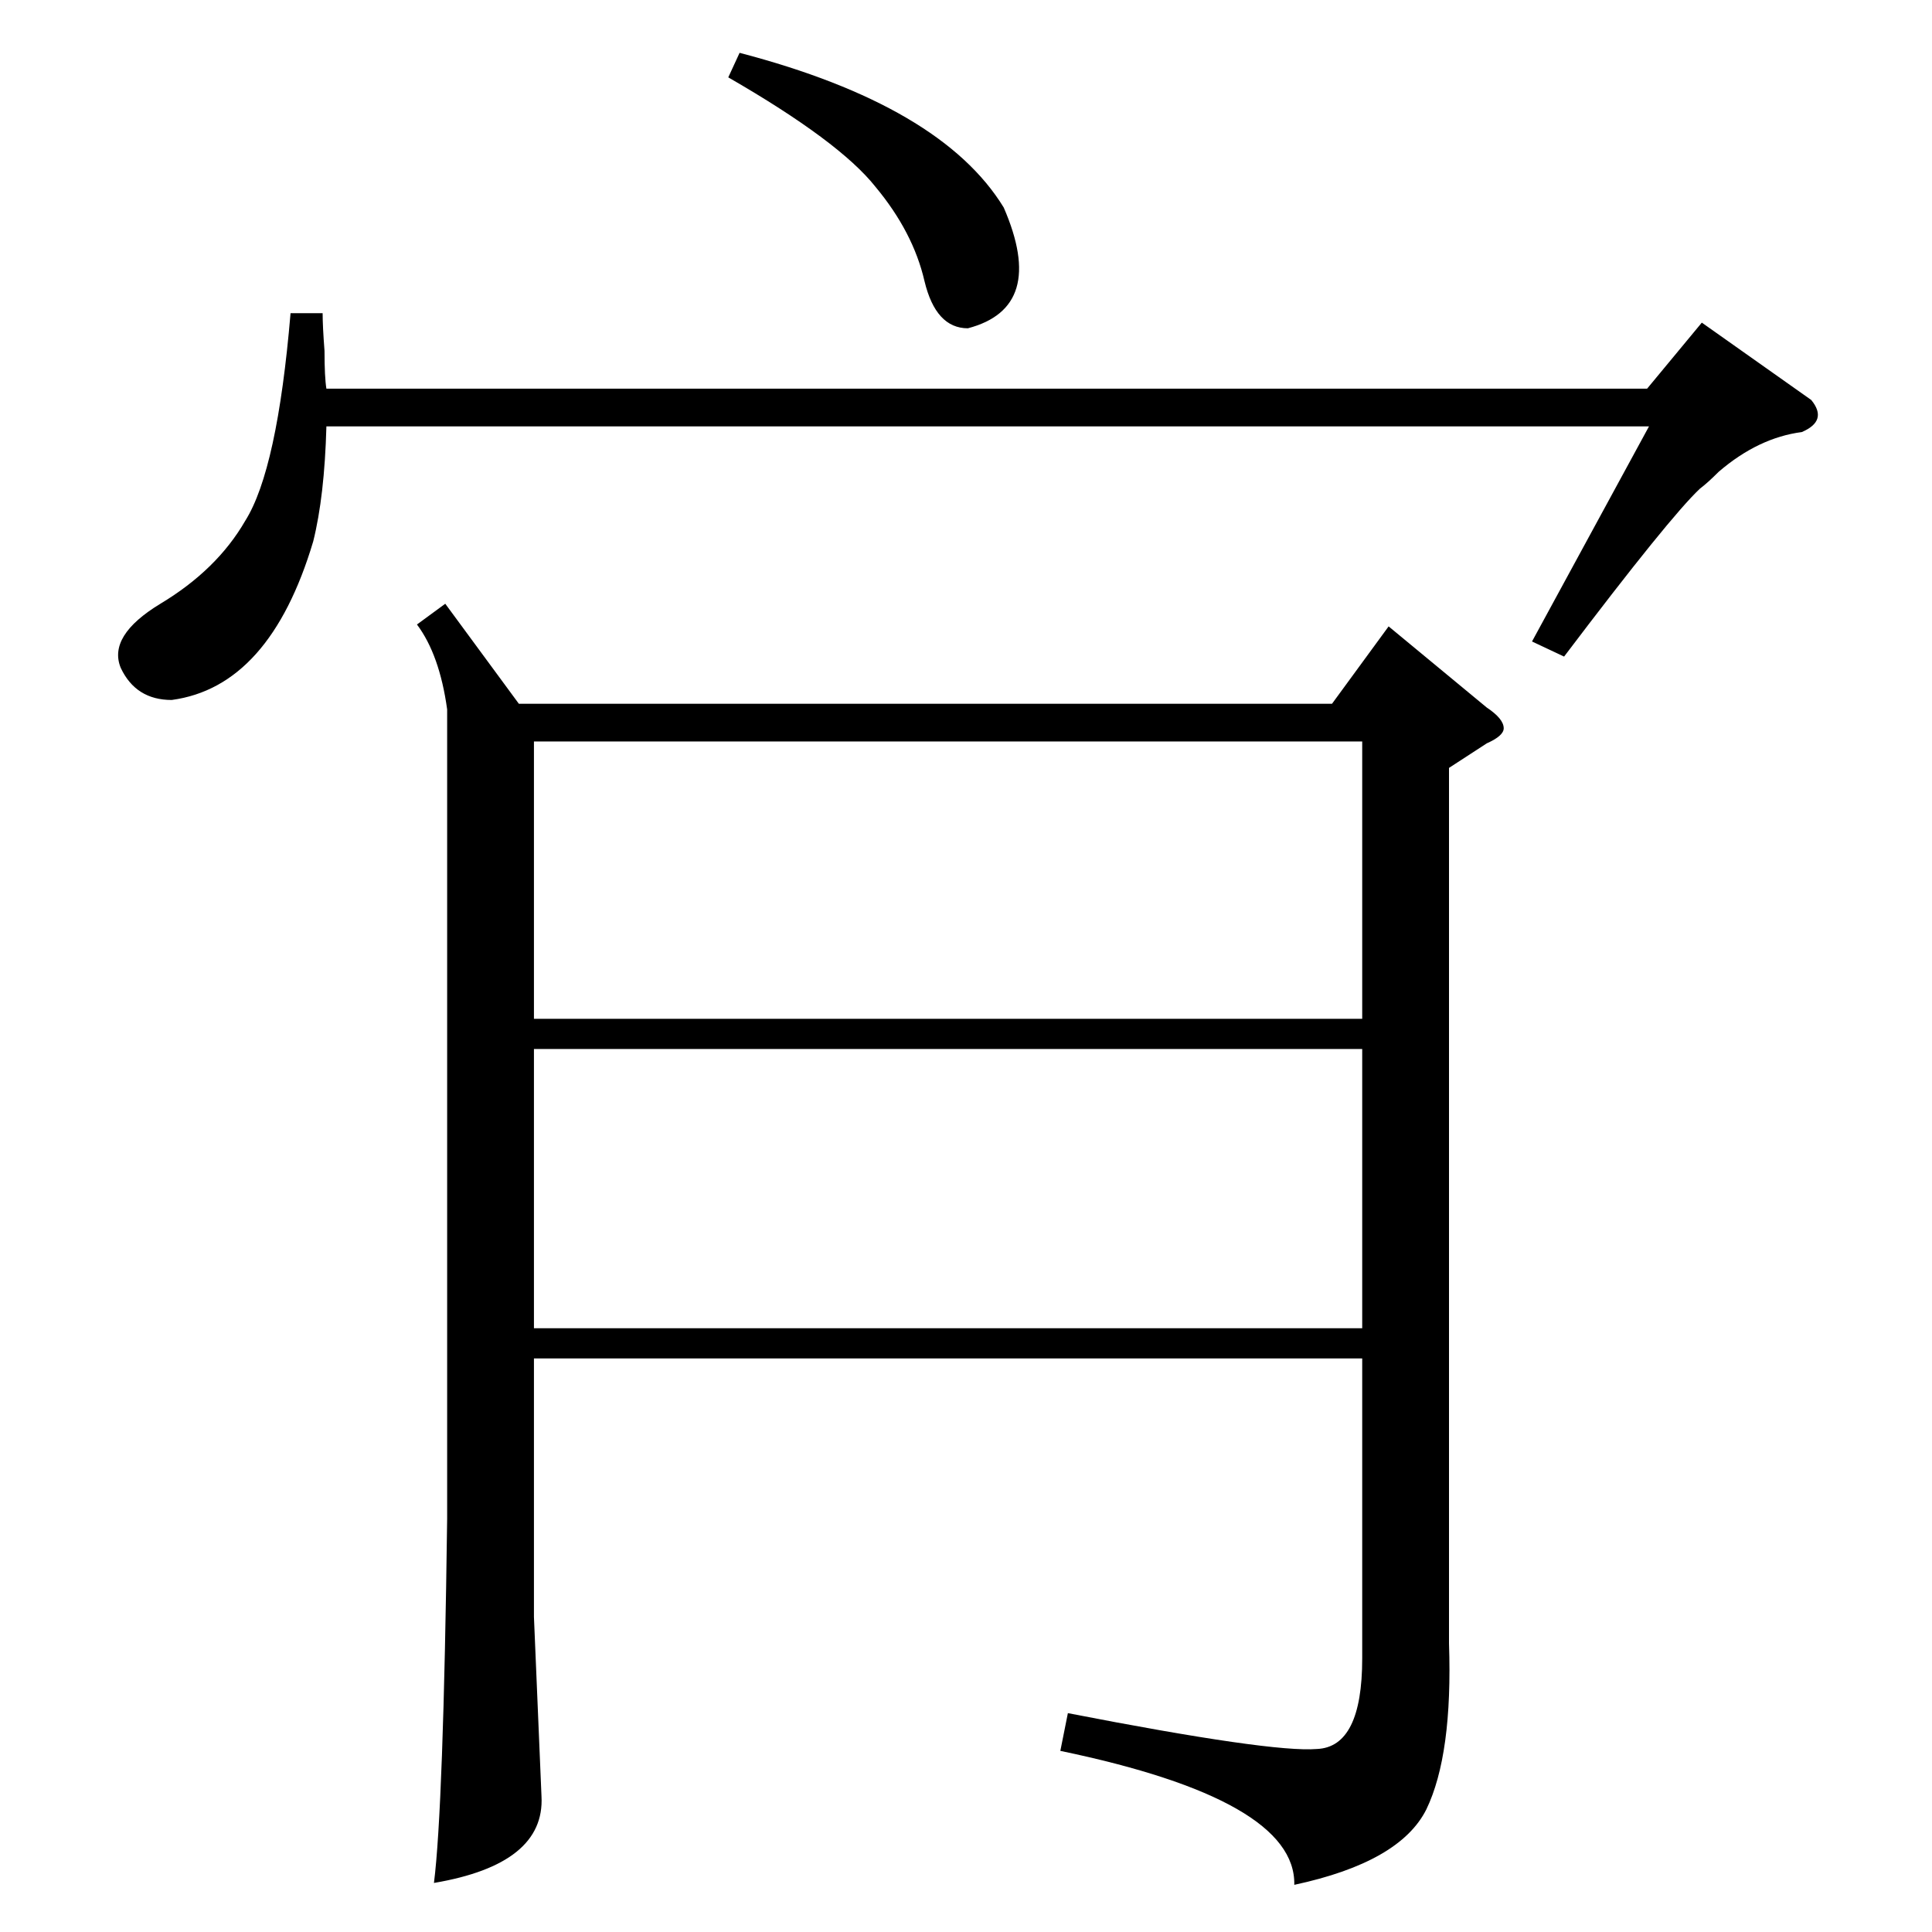 <?xml version="1.0" standalone="no"?>
<!DOCTYPE svg PUBLIC "-//W3C//DTD SVG 1.1//EN" "http://www.w3.org/Graphics/SVG/1.1/DTD/svg11.dtd" >
<svg xmlns="http://www.w3.org/2000/svg" xmlns:xlink="http://www.w3.org/1999/xlink" version="1.1" viewBox="0 -205 1024 1024">
  <g transform="matrix(1 0 0 -1 0 819)">
   <path fill="currentColor"
d="M768 617v-464q2 -59 -12 -88q-14 -28 -70 -40q1 45 -124 71l4 20q108 -21 132 -19q24 1 24 48v159h-439v-137l4 -95q2 -36 -57 -46q5 39 7 193v429q-4 29 -16 45l15 11l39 -53h431l30 41l52 -43q9 -6 9 -11q0 -4 -9 -8zM722 468h-439v-148h439v148zM283 484h439v147h-439
v-147zM960 812q9 -11 -5 -17q-23 -3 -44 -21q-6 -6 -10 -9q-16 -15 -72 -89l-17 8l62 114h-701q-1 -37 -7 -61q-23 -77 -75 -84q-19 0 -27 17q-7 17 21 34q30 18 45 44q17 27 24 110h17q0 -7 1 -20q0 -14 1 -20h700l29 35zM386 983l6 13q107 -28 140 -82q23 -53 -19 -64
q-17 0 -23 25q-6 26 -26 50q-19 24 -78 58z" />
  </g>

</svg>

